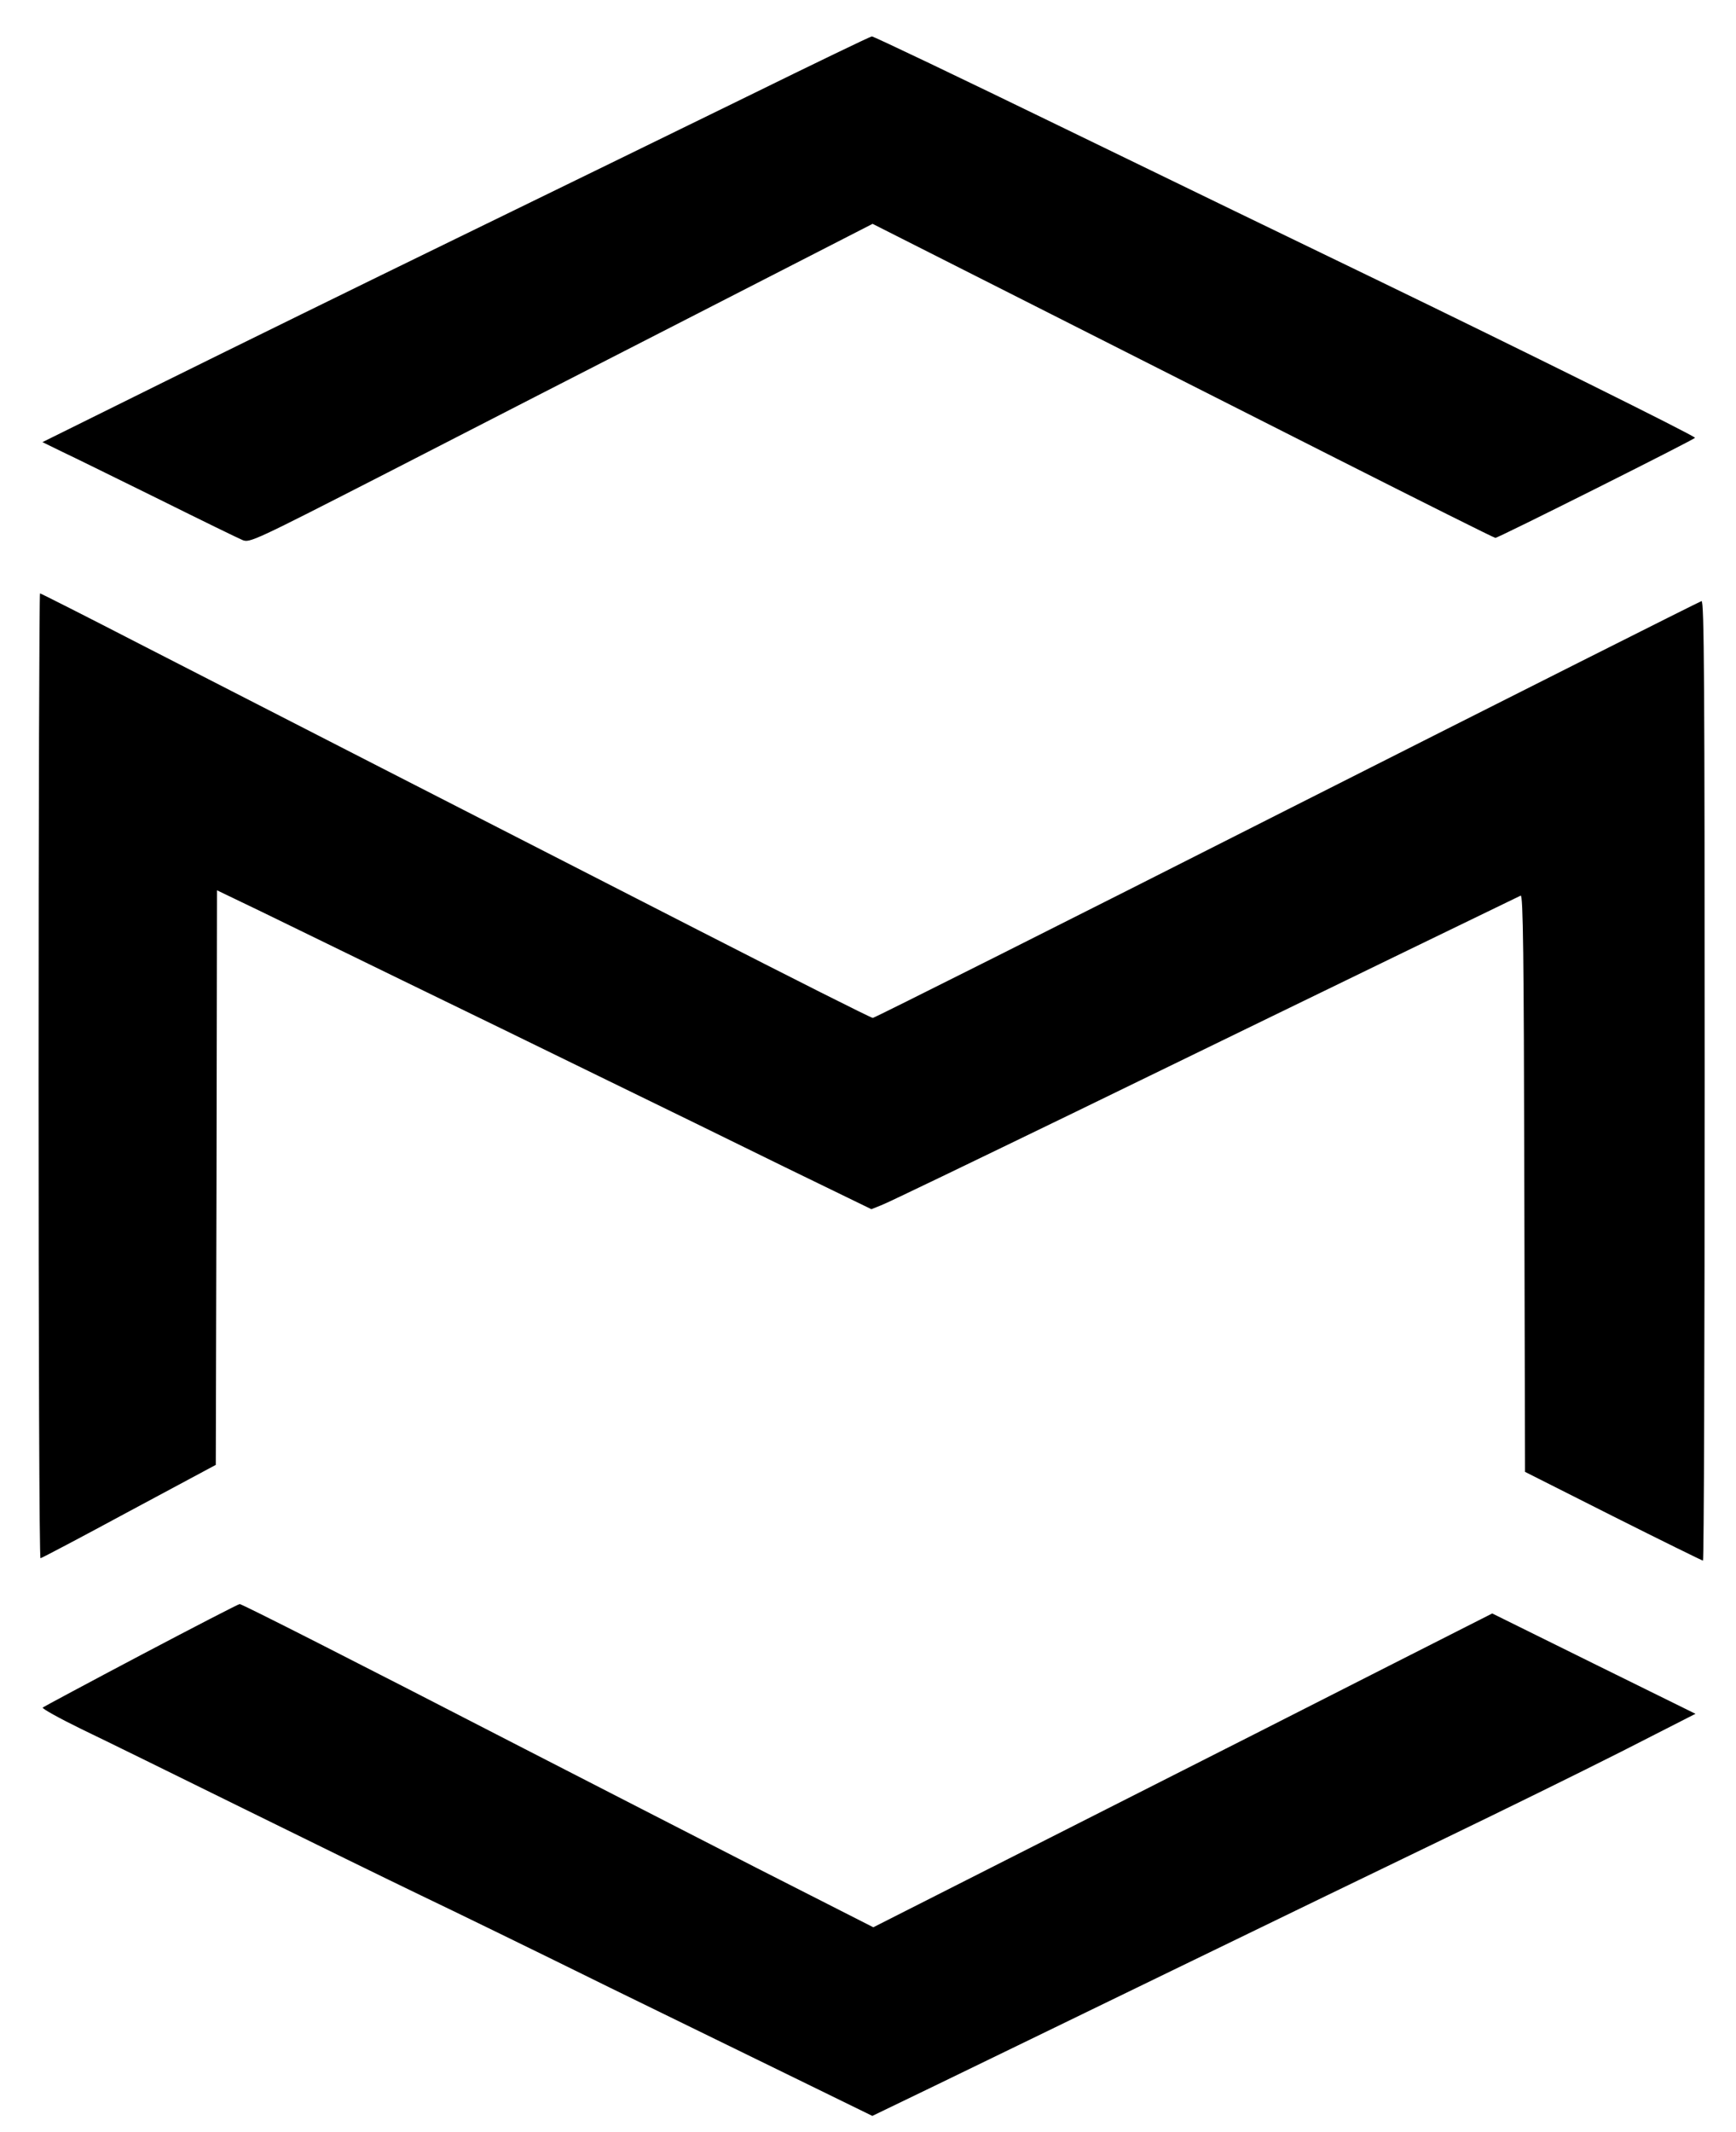 <?xml version="1.0" standalone="no"?>
<!DOCTYPE svg PUBLIC "-//W3C//DTD SVG 20010904//EN"
 "http://www.w3.org/TR/2001/REC-SVG-20010904/DTD/svg10.dtd">
<svg version="1.0" xmlns="http://www.w3.org/2000/svg"
 width="720pt" height="884pt" viewBox="0 0 720 884"
 preserveAspectRatio="xMidYMid meet">

<g transform="translate(0,884) scale(0.1,-0.1)"
fill="#000000" stroke="none">
<path d="M3095 8438 c-280 -137 -823 -402 -1205 -588 -382 -186 -924 -452
-1205 -591 l-509 -252 84 -41 c47 -22 227 -111 400 -196 173 -86 329 -162 346
-169 30 -12 47 -4 600 279 313 161 894 459 1291 662 l722 370 633 -320 c348
-176 927 -469 1287 -651 360 -182 658 -331 663 -331 12 0 828 409 828 415 0 8
-731 370 -1320 655 -278 134 -860 416 -1294 627 -434 211 -794 383 -800 382
-6 0 -240 -113 -521 -251z"/>
<path d="M160 4380 c0 -1100 3 -2000 8 -2000 4 0 169 87 367 194 l360 193 3
1191 2 1191 183 -88 c100 -49 364 -177 587 -286 223 -108 590 -287 815 -397
226 -110 572 -279 769 -376 l360 -175 40 16 c23 8 385 183 806 387 1233 600
1834 891 1847 897 10 4 13 -241 15 -1192 l3 -1197 365 -184 c201 -101 368
-183 373 -184 4 0 7 896 7 1991 0 1655 -2 1990 -13 1987 -8 -2 -781 -391
-1719 -865 -938 -475 -1711 -863 -1718 -863 -8 0 -333 164 -724 364 -391 200
-981 502 -1311 671 -330 169 -783 401 -1007 516 -223 115 -409 209 -412 209
-3 0 -6 -900 -6 -2000z"/>
<path d="M585 1979 c-220 -116 -404 -215 -408 -218 -4 -4 68 -44 160 -89 92
-44 395 -193 673 -330 278 -137 609 -299 736 -360 128 -61 481 -233 785 -383
305 -149 674 -329 821 -401 l266 -130 259 125 c142 69 584 283 983 477 399
194 912 442 1140 552 228 110 554 270 724 356 l308 157 -422 208 -421 208
-432 -219 c-238 -121 -815 -414 -1284 -651 l-851 -431 -484 246 c-265 136
-699 358 -963 494 -708 365 -1171 600 -1181 600 -5 0 -189 -95 -409 -211z"/>
</g>
</svg>
